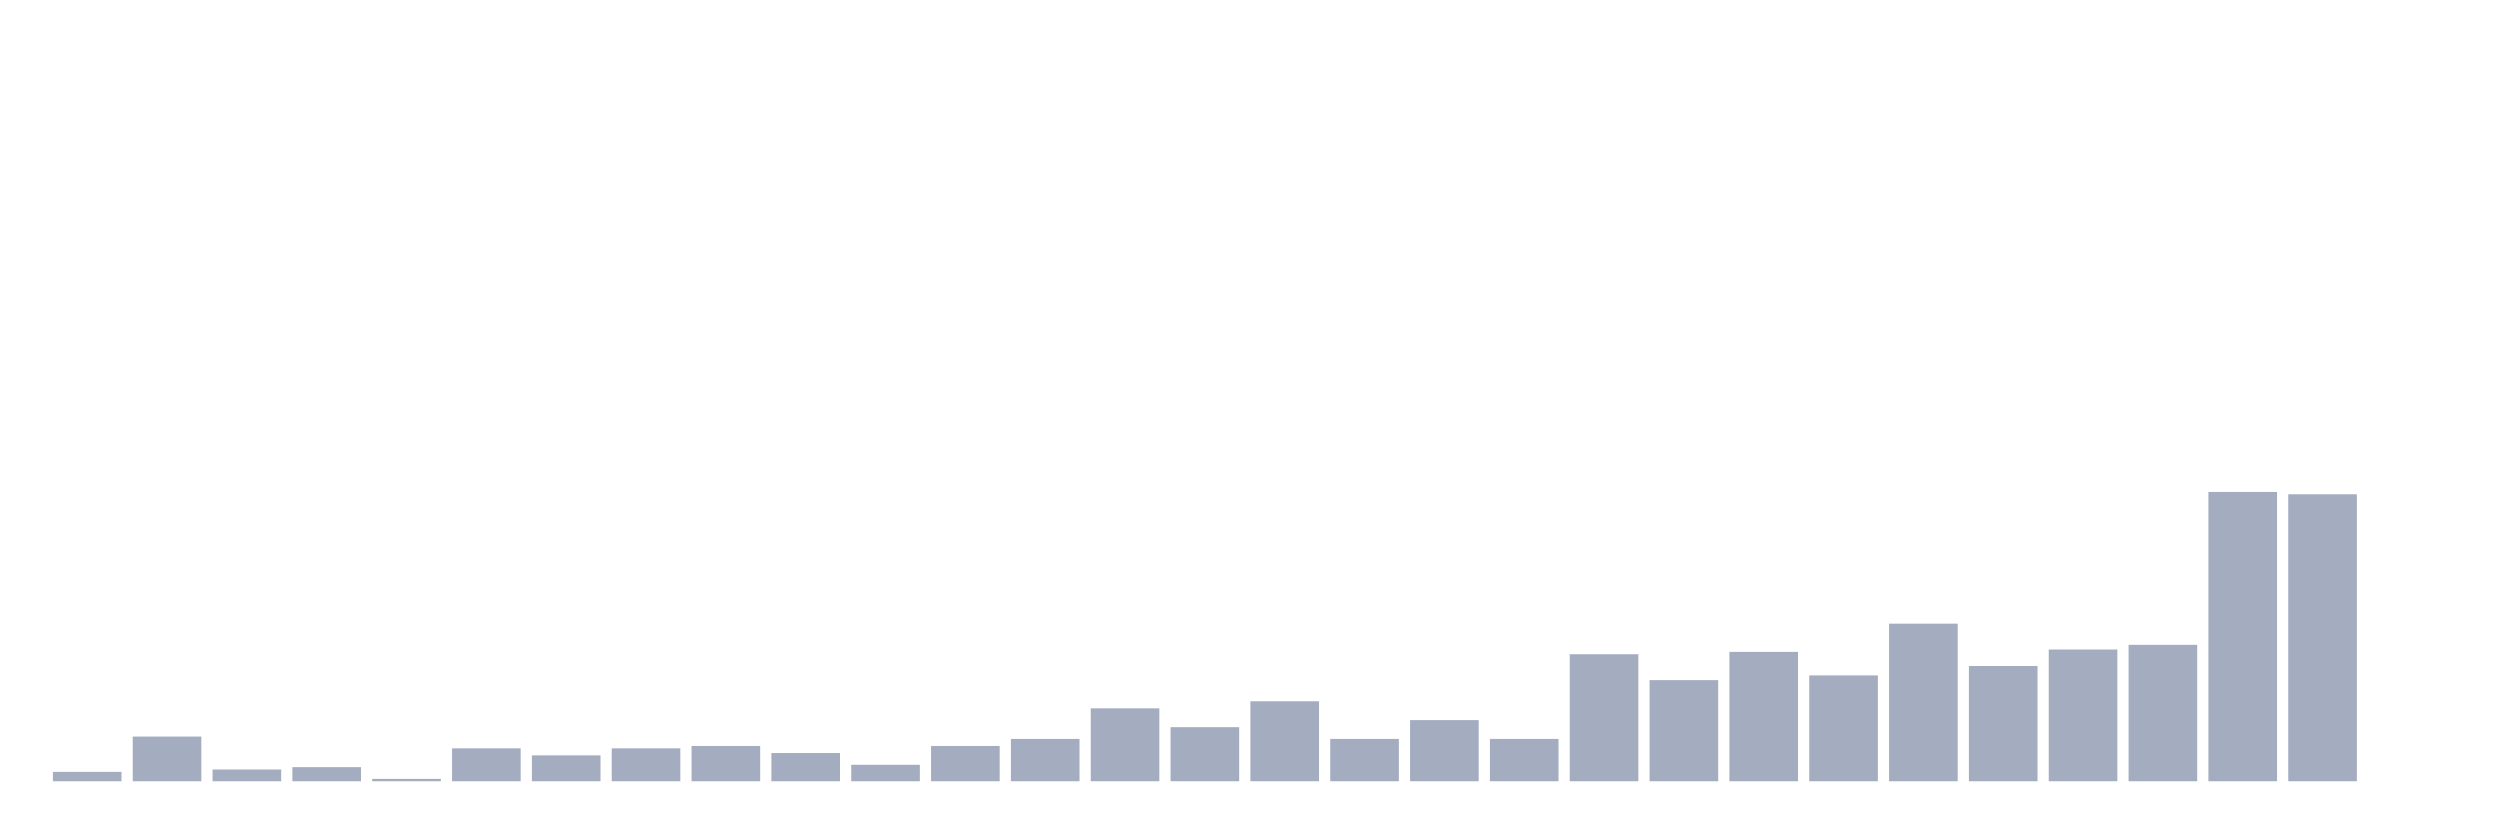 <svg xmlns="http://www.w3.org/2000/svg" viewBox="0 0 480 160"><g transform="translate(10,10)"><rect class="bar" x="0.153" width="13.175" y="138.194" height="1.806" fill="rgb(164,173,192)"></rect><rect class="bar" x="15.482" width="13.175" y="131.419" height="8.581" fill="rgb(164,173,192)"></rect><rect class="bar" x="30.81" width="13.175" y="137.742" height="2.258" fill="rgb(164,173,192)"></rect><rect class="bar" x="46.138" width="13.175" y="137.29" height="2.71" fill="rgb(164,173,192)"></rect><rect class="bar" x="61.466" width="13.175" y="139.548" height="0.452" fill="rgb(164,173,192)"></rect><rect class="bar" x="76.794" width="13.175" y="133.677" height="6.323" fill="rgb(164,173,192)"></rect><rect class="bar" x="92.123" width="13.175" y="135.032" height="4.968" fill="rgb(164,173,192)"></rect><rect class="bar" x="107.451" width="13.175" y="133.677" height="6.323" fill="rgb(164,173,192)"></rect><rect class="bar" x="122.779" width="13.175" y="133.226" height="6.774" fill="rgb(164,173,192)"></rect><rect class="bar" x="138.107" width="13.175" y="134.581" height="5.419" fill="rgb(164,173,192)"></rect><rect class="bar" x="153.436" width="13.175" y="136.839" height="3.161" fill="rgb(164,173,192)"></rect><rect class="bar" x="168.764" width="13.175" y="133.226" height="6.774" fill="rgb(164,173,192)"></rect><rect class="bar" x="184.092" width="13.175" y="131.871" height="8.129" fill="rgb(164,173,192)"></rect><rect class="bar" x="199.42" width="13.175" y="126" height="14" fill="rgb(164,173,192)"></rect><rect class="bar" x="214.748" width="13.175" y="129.613" height="10.387" fill="rgb(164,173,192)"></rect><rect class="bar" x="230.077" width="13.175" y="124.645" height="15.355" fill="rgb(164,173,192)"></rect><rect class="bar" x="245.405" width="13.175" y="131.871" height="8.129" fill="rgb(164,173,192)"></rect><rect class="bar" x="260.733" width="13.175" y="128.258" height="11.742" fill="rgb(164,173,192)"></rect><rect class="bar" x="276.061" width="13.175" y="131.871" height="8.129" fill="rgb(164,173,192)"></rect><rect class="bar" x="291.39" width="13.175" y="115.613" height="24.387" fill="rgb(164,173,192)"></rect><rect class="bar" x="306.718" width="13.175" y="120.581" height="19.419" fill="rgb(164,173,192)"></rect><rect class="bar" x="322.046" width="13.175" y="115.161" height="24.839" fill="rgb(164,173,192)"></rect><rect class="bar" x="337.374" width="13.175" y="119.677" height="20.323" fill="rgb(164,173,192)"></rect><rect class="bar" x="352.702" width="13.175" y="109.742" height="30.258" fill="rgb(164,173,192)"></rect><rect class="bar" x="368.031" width="13.175" y="117.871" height="22.129" fill="rgb(164,173,192)"></rect><rect class="bar" x="383.359" width="13.175" y="114.71" height="25.29" fill="rgb(164,173,192)"></rect><rect class="bar" x="398.687" width="13.175" y="113.806" height="26.194" fill="rgb(164,173,192)"></rect><rect class="bar" x="414.015" width="13.175" y="84.452" height="55.548" fill="rgb(164,173,192)"></rect><rect class="bar" x="429.344" width="13.175" y="84.903" height="55.097" fill="rgb(164,173,192)"></rect><rect class="bar" x="444.672" width="13.175" y="140" height="0" fill="rgb(164,173,192)"></rect></g></svg>